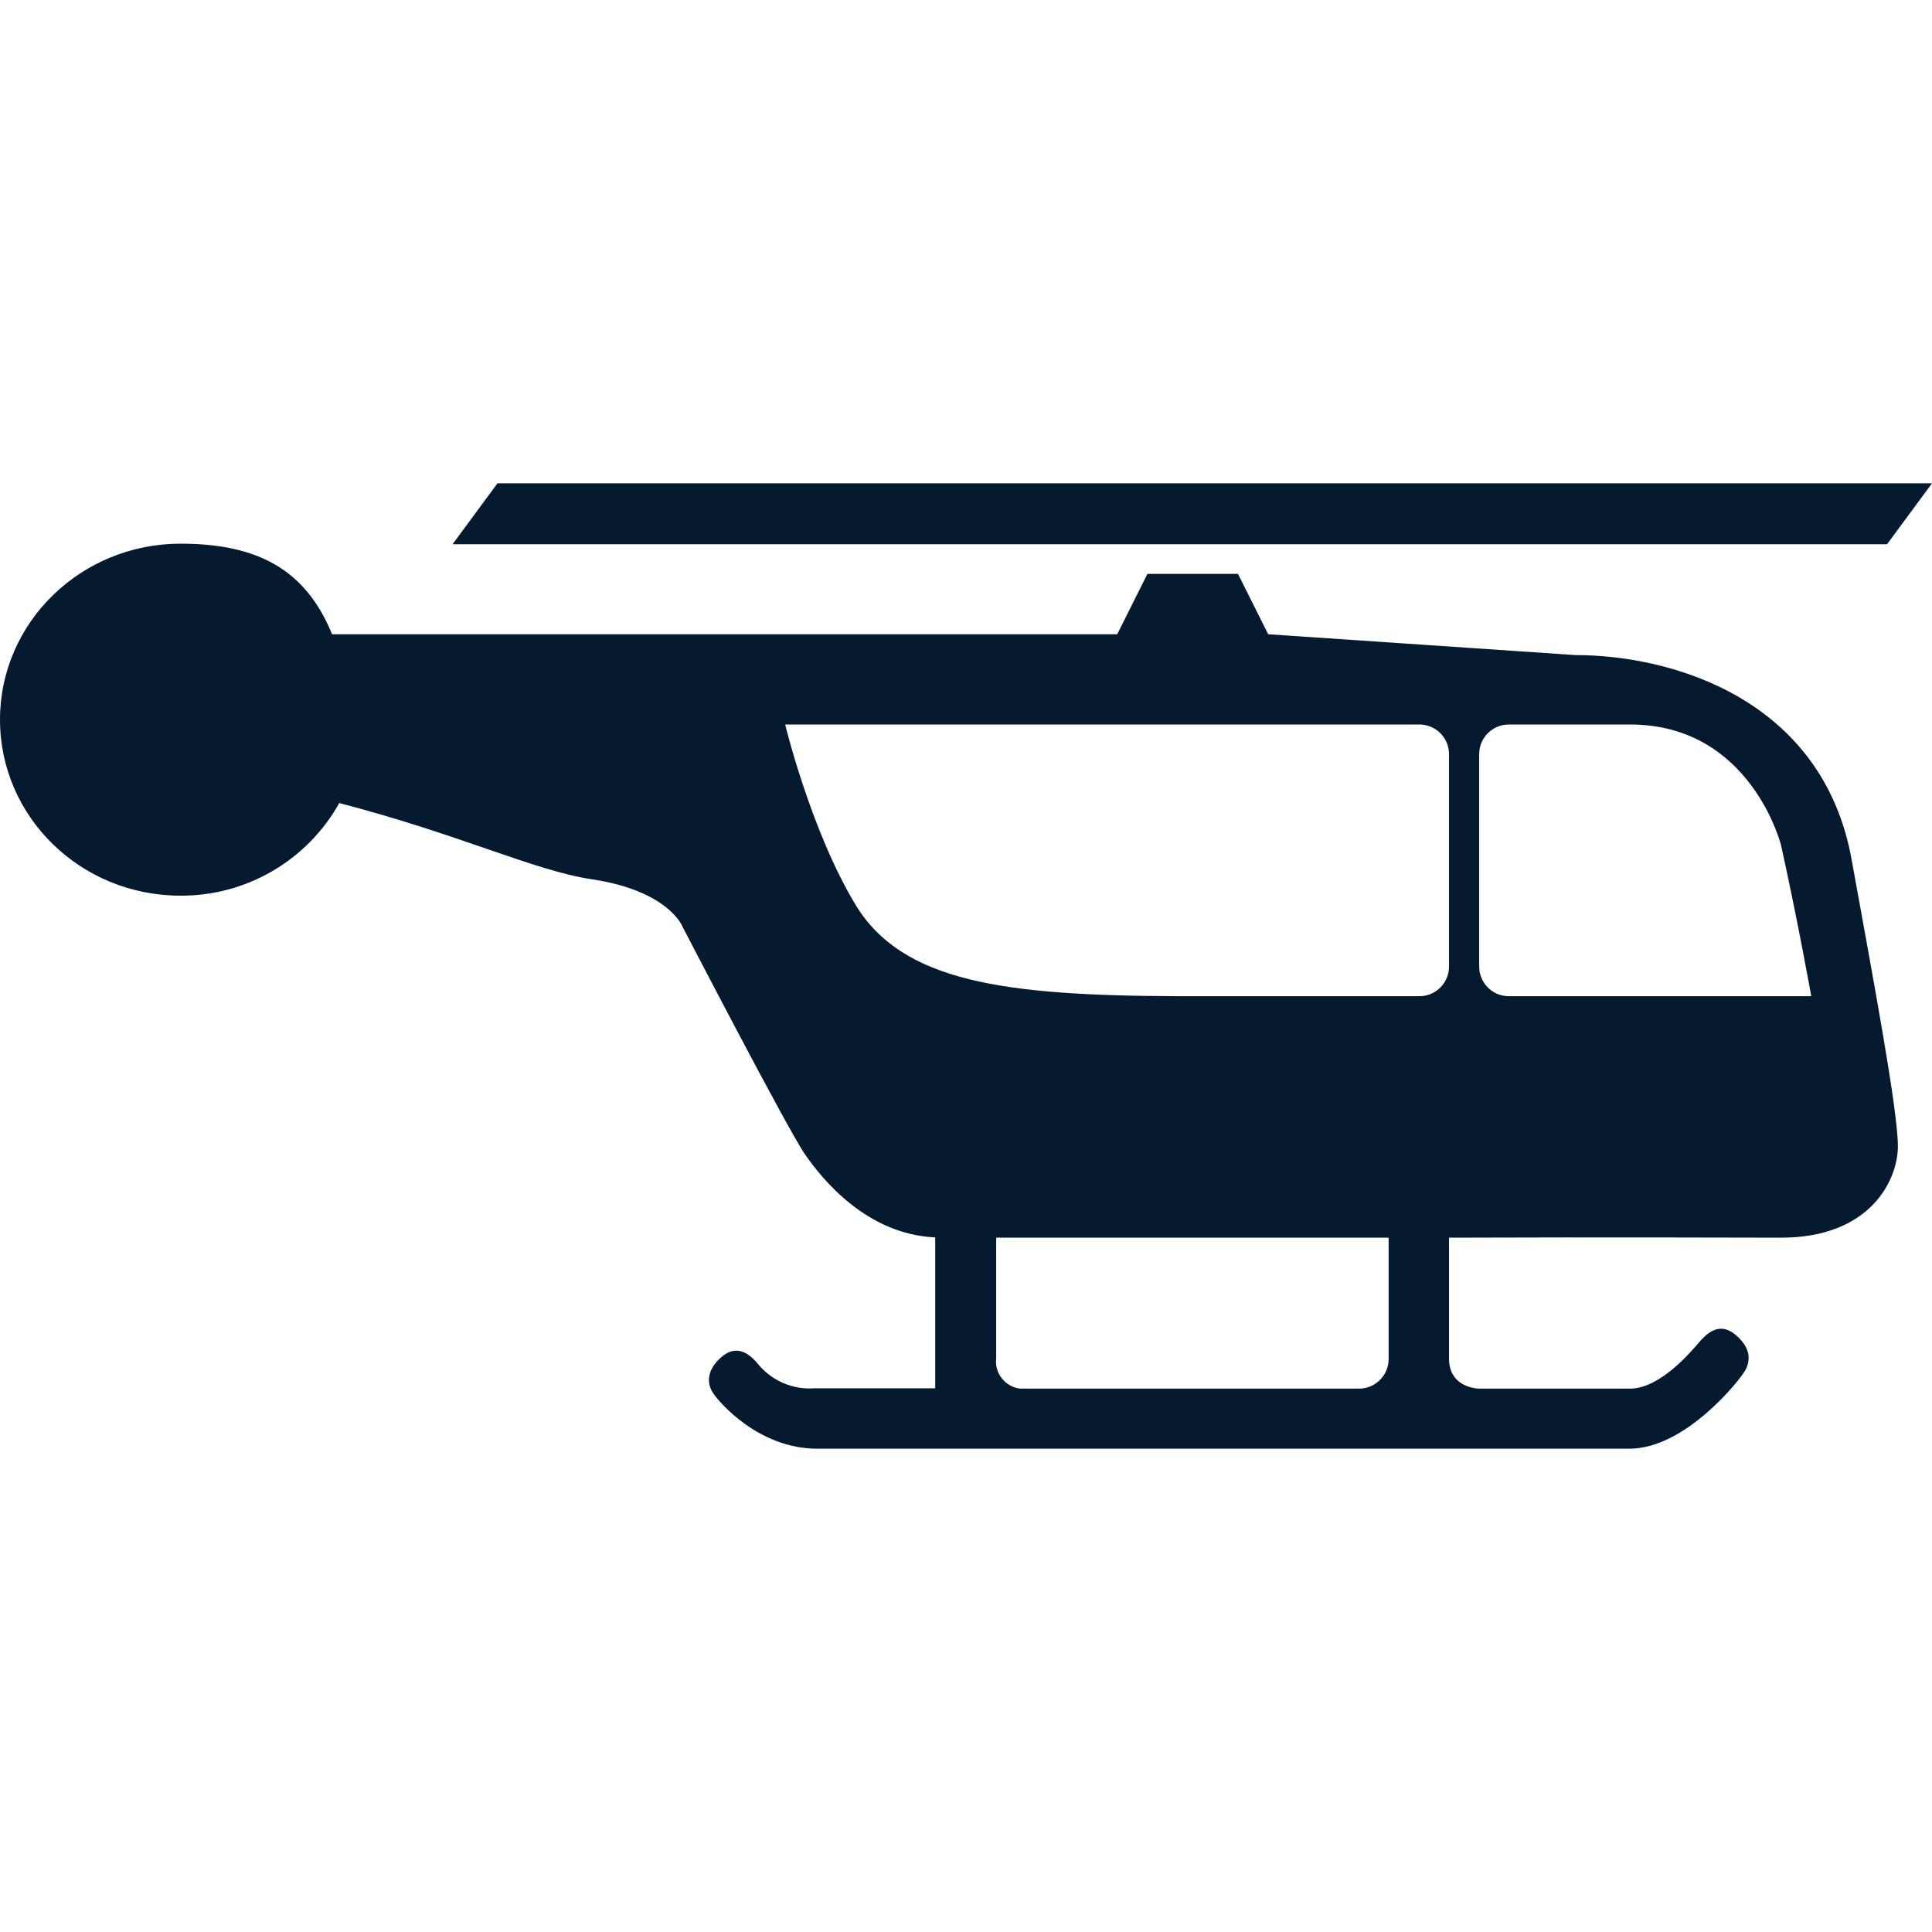 <?xml version="1.0" encoding="UTF-8"?>
<svg id="AC_icons" data-name="AC icons" xmlns="http://www.w3.org/2000/svg" viewBox="0 0 64 64">
  <defs>
    <style>
      .cls-1 {
        fill: #061a2f;
        fill-rule: evenodd;
        stroke-width: 0px;
      }
    </style>
  </defs>
  <g id="Informational_icons" data-name="Informational icons">
    <g id="H">
      <g id="helipad">
        <g id="Helicopter_helicopter_landing_helipad" data-name="Helicopter helicopter landing helipad">
          <path class="cls-1" d="m16.48,16.01h47.52l-1.49,2.02H14.99l1.49-2.02Zm22.52,16.99c-5.73-.02-9.11-.47-10.66-3.03-1.48-2.45-2.33-5.97-2.33-5.97h20.99c.54-.01.99.42,1,.96,0,.01,0,.03,0,.04v7c.01.54-.42.99-.96,1-.01,0-.03,0-.04,0h-8Zm7,8h-13v4c-.06.49.3.94.79,1,.07,0,.14,0,.21,0h11c.54.01.99-.42,1-.96,0-.01,0-.03,0-.04m3-20v7c-.01.54.42.99.96,1,.01,0,.03,0,.04,0h10s-.43-2.42-1-5c0,0-1-4-5-4h-4c-.54-.01-.99.42-1,.96,0,.02,0,.04,0,.05h0Zm-37.77,1.62c-1.07,1.89-3.07,3.06-5.25,3.05-3.31,0-5.98-2.61-5.98-5.83s2.68-5.83,5.98-5.83c2.53,0,4.14.84,5.02,3h26.01l1-2h3l1,2,10.17.69c3.25,0,8.21,1.48,9.16,6.79.71,3.92,1.53,8.28,1.53,9.48,0,1.12-.91,3.03-3.87,3.03-1.3,0-5.54-.02-11,0v4c0,1,1,1,1,1h5c1,0,2.04-1.25,2.28-1.53s.66-.7,1.19-.27.53.86.34,1.2-1.99,2.59-3.83,2.59h-26.91c-1.93,0-3.25-1.53-3.46-1.86s-.19-.79.33-1.21.96,0,1.19.29c.46.54,1.14.83,1.85.78h4v-5c-2.27-.1-3.74-1.92-4.32-2.76s-4.06-7.55-4.06-7.55c0,0-.46-1.17-2.98-1.55-1.94-.29-4.38-1.49-8.39-2.53"/>
        </g>
      </g>
    </g>
  </g>
</svg>
